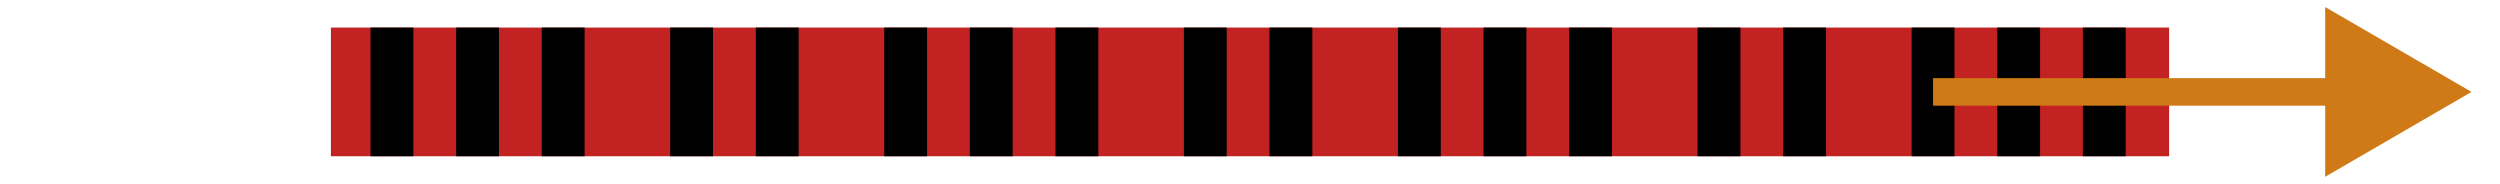 <?xml version="1.0" encoding="UTF-8"?>
<svg width="136" height="10" viewBox="0 0 136 10" version="1.1"
   xmlns="http://www.w3.org/2000/svg"
   xmlns:svg="http://www.w3.org/2000/svg">
  <g>
    <g id="fingerboard">
      <rect id="fingerboard-bg" fill="#c32222" x="18" y="1.5" width="100" height="7" />
      <rect id="b1--bk"  x="20.157"  y="1.5" width="2.33" height="7" />
      <rect id="b2--bk"  x="24.815" y="1.5" width="2.33" height="7" />
      <rect id="b3--bk"  x="29.472" y="1.5" width="2.33" height="7" />
      <rect id="b4--bk"  x="36.458" y="1.5" width="2.33" height="7" />
      <rect id="b5--bk"  x="41.116" y="1.5" width="2.33" height="7" />
      <rect id="b6--bk"  x="48.102" y="1.5" width="2.33" height="7" />
      <rect id="b7--bk"  x="52.759" y="1.5" width="2.33" height="7" />
      <rect id="b8--bk"  x="57.418"  y="1.5" width="2.33" height="7" />
      <rect id="b9--bk"  x="64.404" y="1.5" width="2.33" height="7" />
      <rect id="b10--bk" x="69.061" y="1.5" width="2.33" height="7" />
      <rect id="b11--bk" x="76.048" y="1.5" width="2.33" height="7" />
      <rect id="b12--bk" x="80.705" y="1.5" width="2.33" height="7" />
      <rect id="b13--bk" x="85.363" y="1.5" width="2.33" height="7" />
      <rect id="b14--bk" x="92.349" y="1.5" width="2.33" height="7" />
      <rect id="b15--bk" x="97.007"  y="1.5" width="2.33" height="7" />
      <rect id="b16--bk" x="103.993" y="1.5" width="2.33" height="7" />
      <rect id="b17--bk" x="108.651" y="1.5" width="2.33" height="7" />
      <rect id="b18--bk" x="113.308" y="1.5" width="2.33" height="7" />
    </g>
    <path id="fb-dir" fill="#cf7917" d="m 126.49,0.384 v 3.865 h -21.332 v 1.5 h 21.332 v 3.867 l 7.961,-4.617 z" />
  </g>
</svg>
